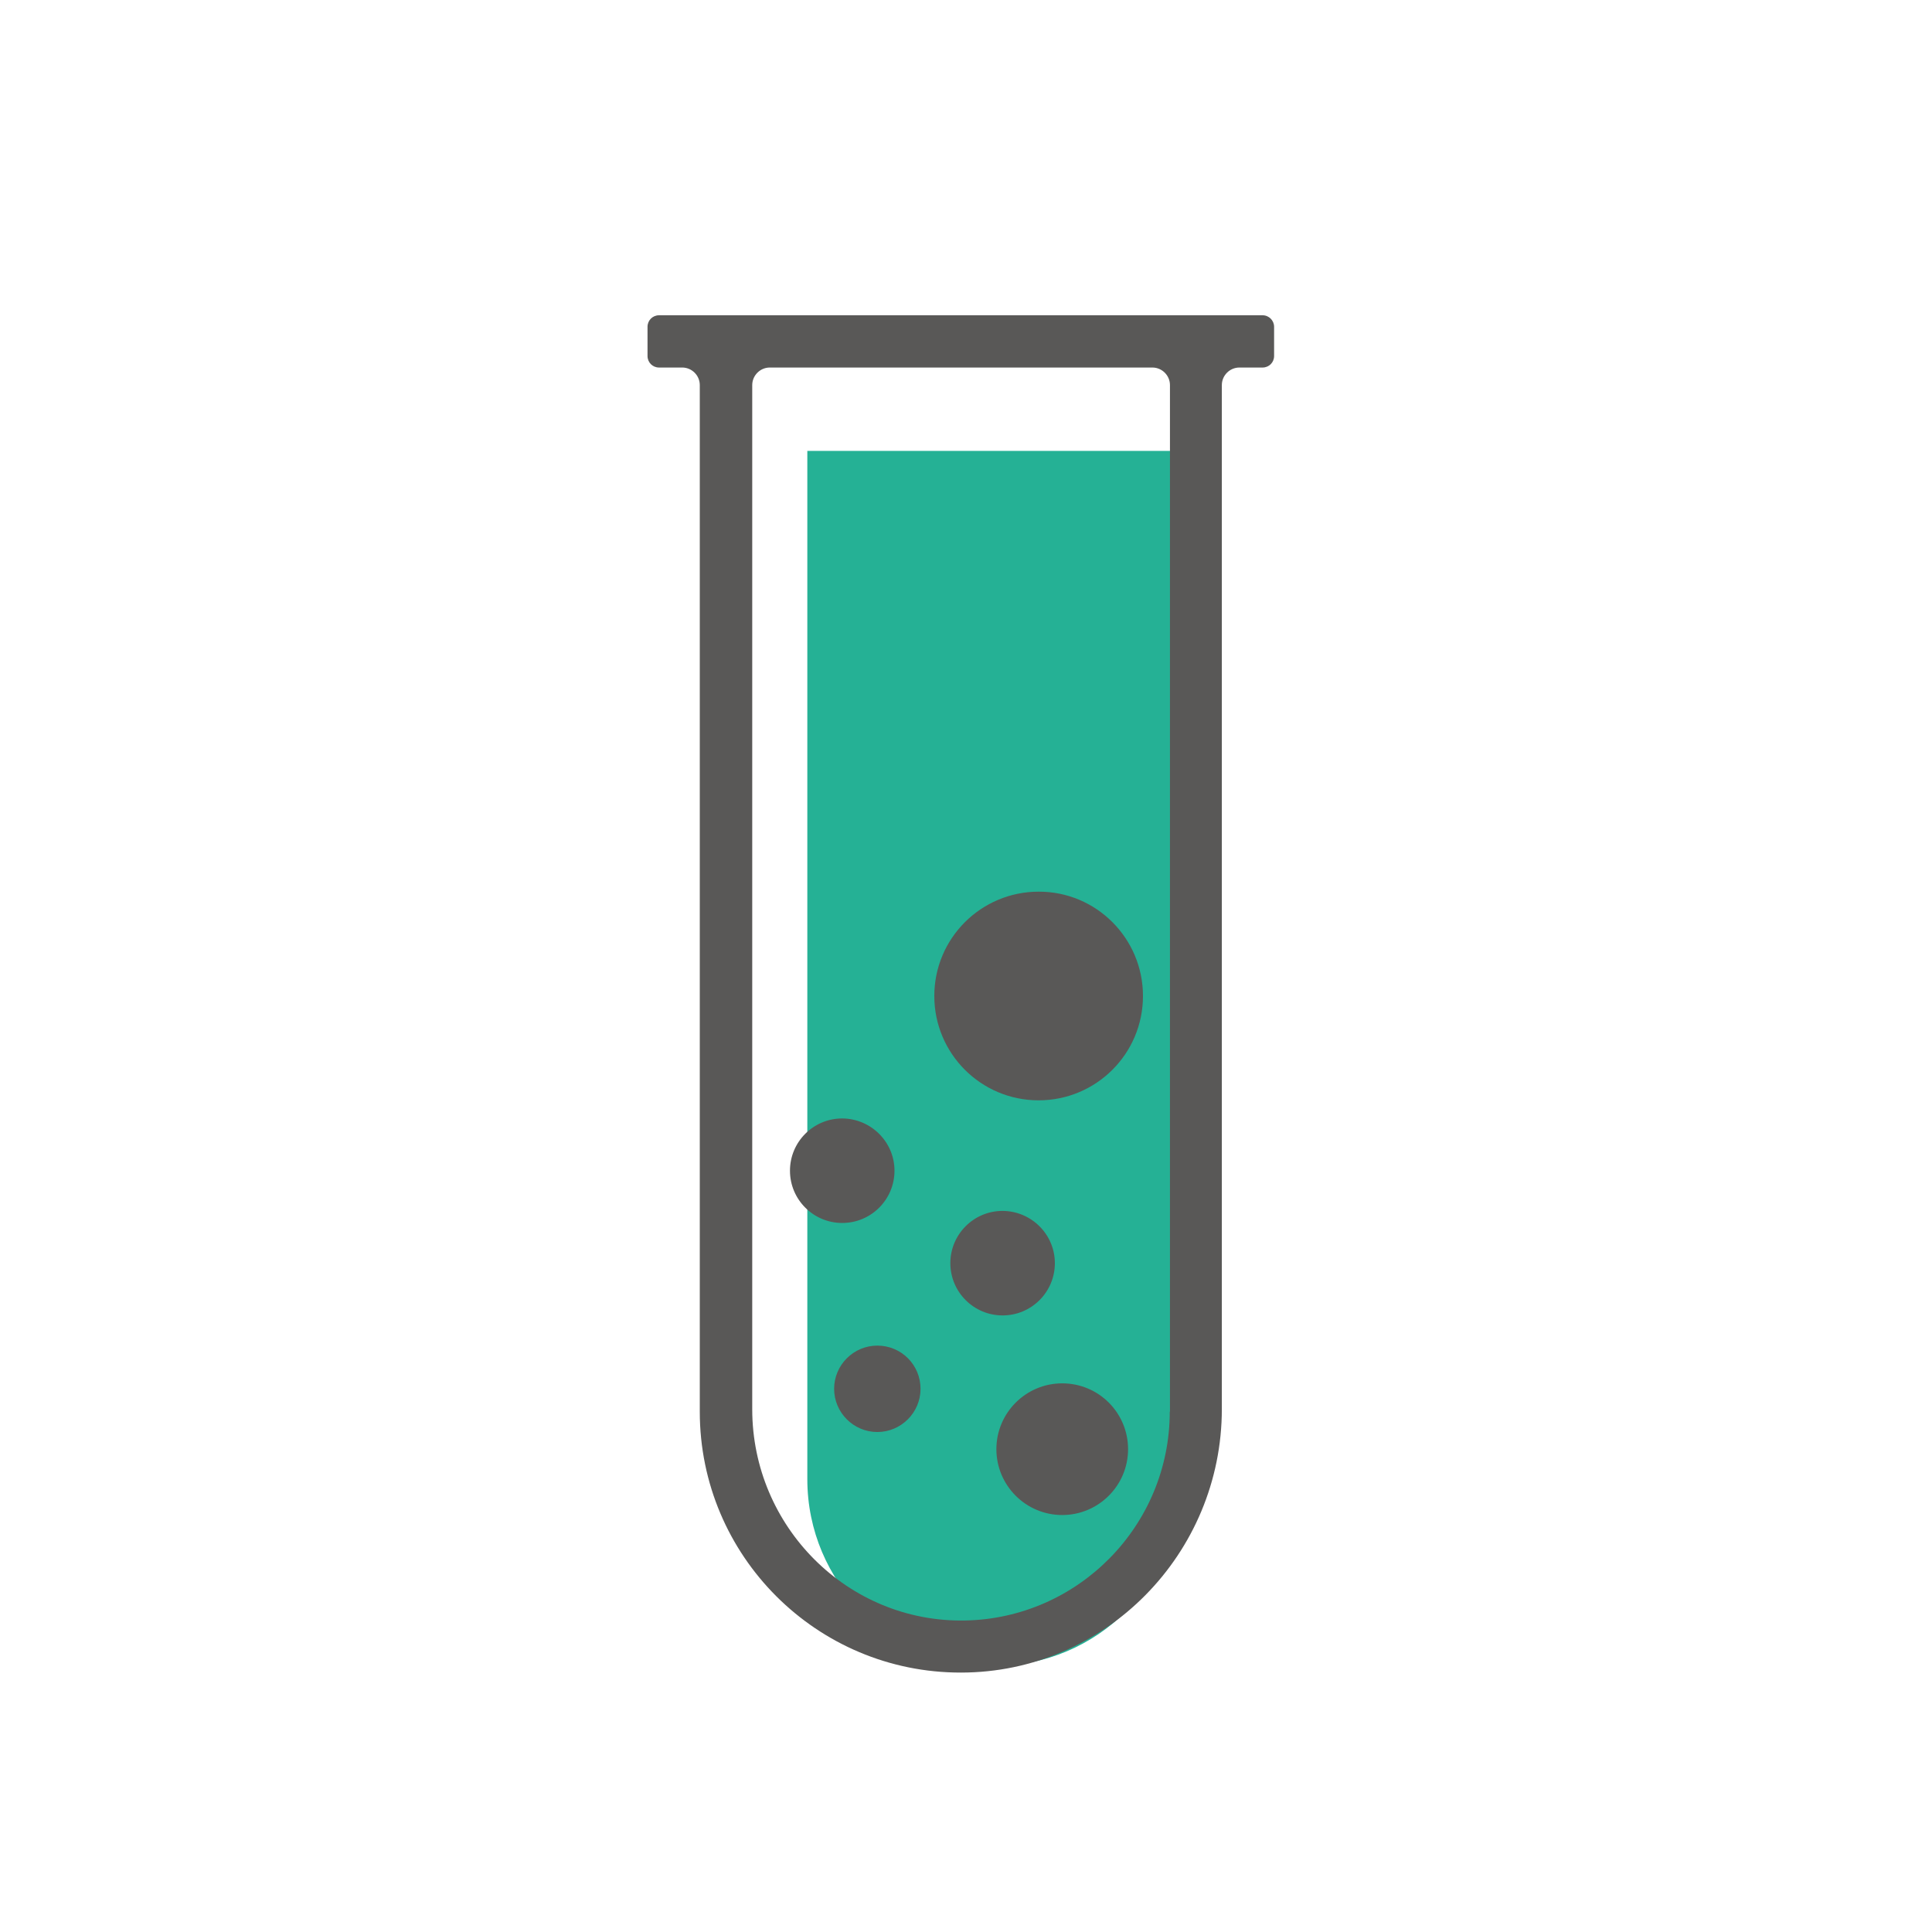 <svg class="svg-icon" style="width: 1em; height: 1em;vertical-align: middle;fill: currentColor;overflow: hidden;"
     viewBox="0 0 1024 1024" version="1.1" xmlns="http://www.w3.org/2000/svg">
    <path d="M526.9 883c-54.7 0-99-44.3-99-99V239h198v545c0 54.7-44.3 99-99 99z" fill="#25B195"/>
    <path d="M474.1 620.5c0 15.3-12.4 27.7-27.7 27.7-15.3 0-27.7-12.4-27.7-27.7 0-15.3 12.4-27.7 27.7-27.7 15.3 0.1 27.7 12.5 27.7 27.7z m0 0M559.1 669.5c0 15.3-12.4 27.7-27.7 27.7-15.3 0-27.7-12.4-27.7-27.7 0-15.3 12.4-27.7 27.7-27.7 15.3 0.1 27.7 12.5 27.7 27.7z m0 0M487.9 736.1c0 12.6-10.3 22.9-22.9 22.9-12.6 0-22.9-10.3-22.9-22.9 0-12.6 10.3-22.9 22.9-22.9 12.7 0 22.9 10.2 22.9 22.9z m0 0M597.9 768.1c0 19.3-15.7 34.9-34.9 34.9-19.3 0-34.9-15.7-34.9-34.9 0-19.3 15.7-34.9 34.9-34.9 19.3 0 34.9 15.6 34.9 34.9z m0 0M605.8 527.9c0 30.6-24.8 55.3-55.3 55.3-30.6 0-55.3-24.8-55.3-55.3 0-30.6 24.8-55.3 55.3-55.3 30.5-0.1 55.3 24.7 55.3 55.3z m0 0"
          fill="#595857"/>
    <path d="M669.2 167.1H349.3c-3.4 0-6.1 2.7-6.1 6.1v15.5c0 3.4 2.7 6.1 6.1 6.1h12.3c5.1 0 9.3 4.2 9.3 9.3v544.1c0 76.4 62 138.4 138.4 138.3 76.6 0 138.3-63.1 138.3-139.7V204.1c0-5.1 4.2-9.3 9.3-9.3h12.3c3.4 0 6.1-2.7 6.1-6.1v-15.5c0-3.3-2.7-6.1-6.1-6.1zM620 748.2c0 60.4-48.5 109.6-108.6 110.7-62.1 1.1-112.7-49.8-112.7-112V204.1c0-5.1 4.2-9.3 9.3-9.3h202.8c5.1 0 9.3 4.2 9.3 9.3v544.1z m0 0"
          fill="#595857"/>
</svg>